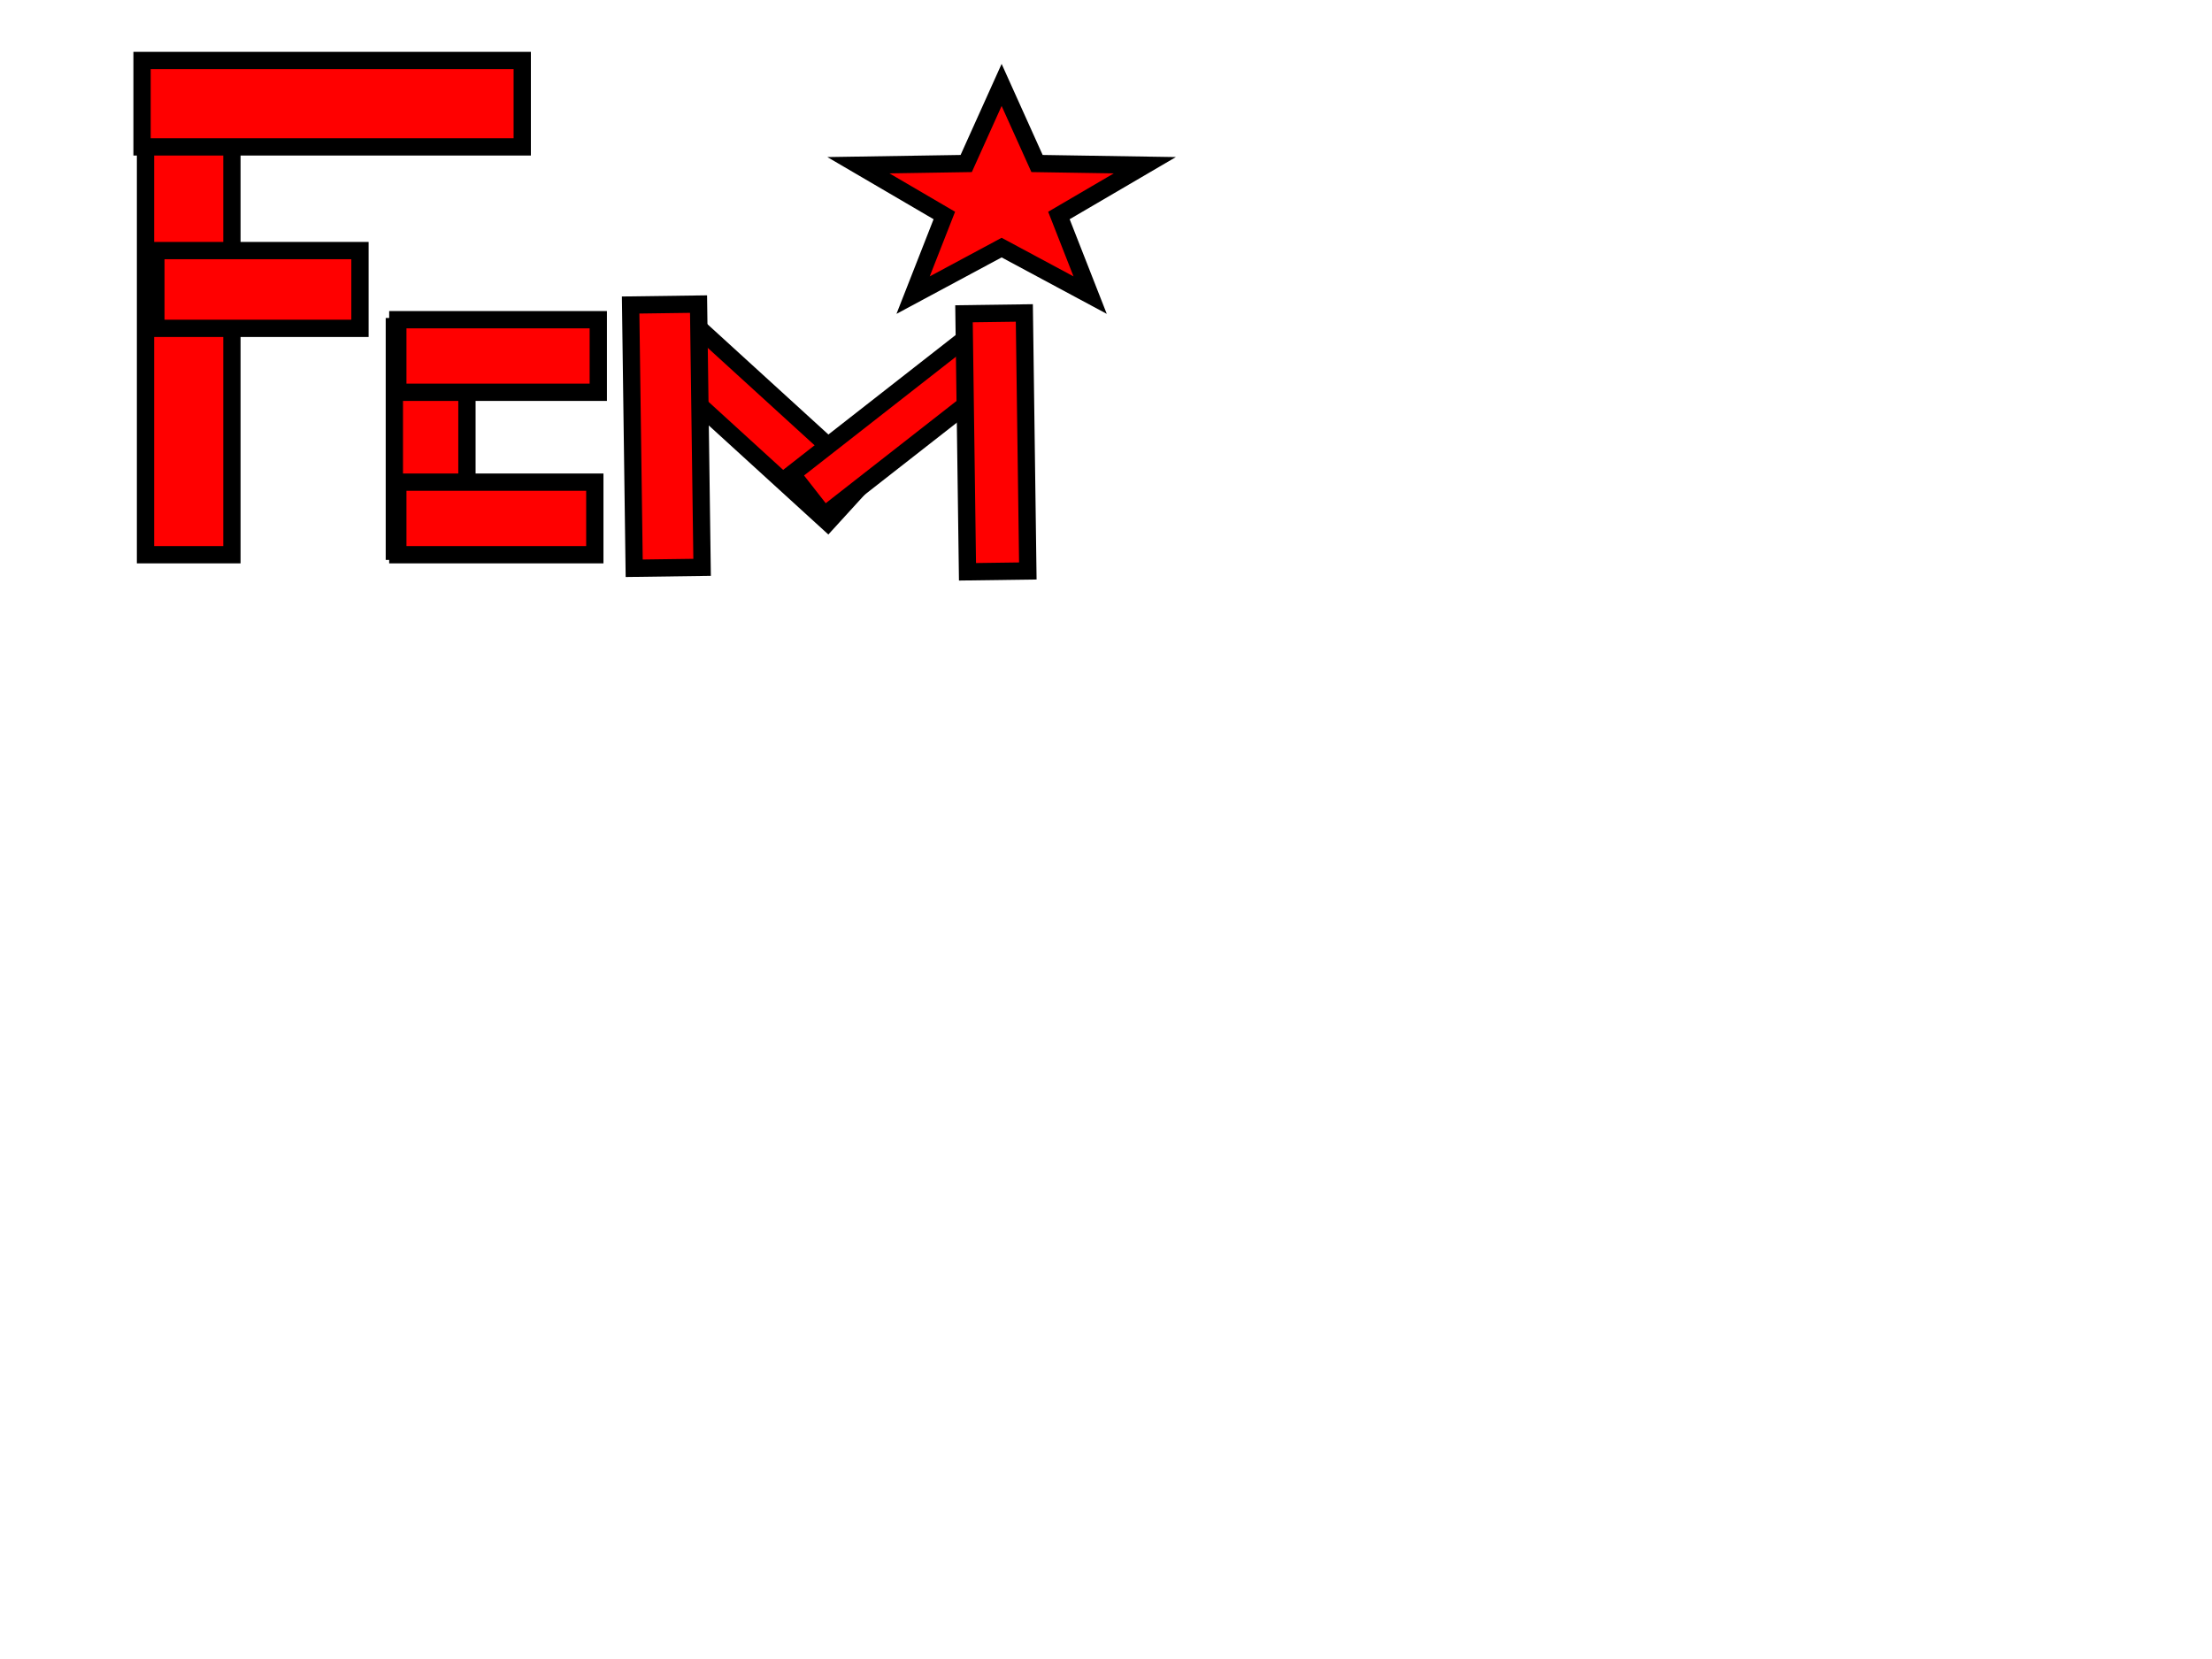<?xml version="1.0"?>
<svg width="640" height="480" xmlns="http://www.w3.org/2000/svg" xmlns:svg="http://www.w3.org/2000/svg">
 <!-- Created with SVG-edit - https://github.com/SVG-Edit/svgedit-->
 <g class="layer">
  <title>Layer 1</title>
  <rect fill="#FF0000" height="140" id="svg_1" stroke="#000000" stroke-width="5" width="25" x="42.1" y="20.5"/>
  <rect fill="#FF0000" height="25" id="svg_7" stroke="#000000" stroke-dasharray="null" stroke-linecap="null" stroke-linejoin="null" stroke-width="5" width="110" x="41.1" y="17.5"/>
  <rect fill="#FF0000" height="22.5" id="svg_8" stroke="#000000" stroke-width="5" width="59.05" x="45.1" y="72.5"/>
  <rect fill="#FF0000" height="65" id="svg_9" stroke="#000000" stroke-width="5" width="21" x="114.1" y="94.5"/>
  <path d="m115.1,92.5l58,0l0,21l-58,0l0,-21z" fill="#FF0000" id="svg_10" stroke="#000000" stroke-dasharray="null" stroke-linecap="null" stroke-linejoin="null" stroke-width="5"/>
  <rect fill="#FF0000" height="21" id="svg_11" stroke="#000000" stroke-width="5" width="57" x="115.1" y="139.5"/>
  <rect fill="#FF0000" height="16.386" id="svg_13" stroke="#000000" stroke-width="5" transform="rotate(42.368 218.235 120.629)" width="72.518" x="181.976" y="112.436"/>
  <rect fill="#FF0000" height="15.185" id="svg_14" stroke="#000000" stroke-width="5" transform="rotate(141.981 262.1 121)" width="71.843" x="226.178" y="113.408"/>
  <rect fill="#FF0000" height="74.658" id="svg_19" stroke="#000000" stroke-dasharray="null" stroke-linecap="null" stroke-linejoin="null" stroke-width="5" transform="rotate(-0.774 288.147 127.993)" width="17.462" x="279.416" y="90.664"/>
  <polygon cx="52.3" cy="340.7" fill="#FF0000" id="svg_20" orient="point" point="5" points="289.8,24.571 300.045,47.311 331.241,47.802 306.377,62.347 315.412,85.39 289.8,71.639 264.188,85.39 273.224,62.347 248.359,47.802 279.555,47.311 289.8,24.571 300.045,47.311 " r="65.129" r2="26.052" shape="star" stroke="#000000" stroke-width="5" strokeWidth="5" strokecolor="#000000"/>
  <rect fill="#FF0000" height="76.171" id="svg_21" stroke="#000000" stroke-dasharray="null" stroke-linecap="null" stroke-linejoin="null" stroke-width="5" transform="rotate(-0.774 192.8 126.2)" width="19.651" x="182.975" y="88.114"/>
 </g>
</svg>